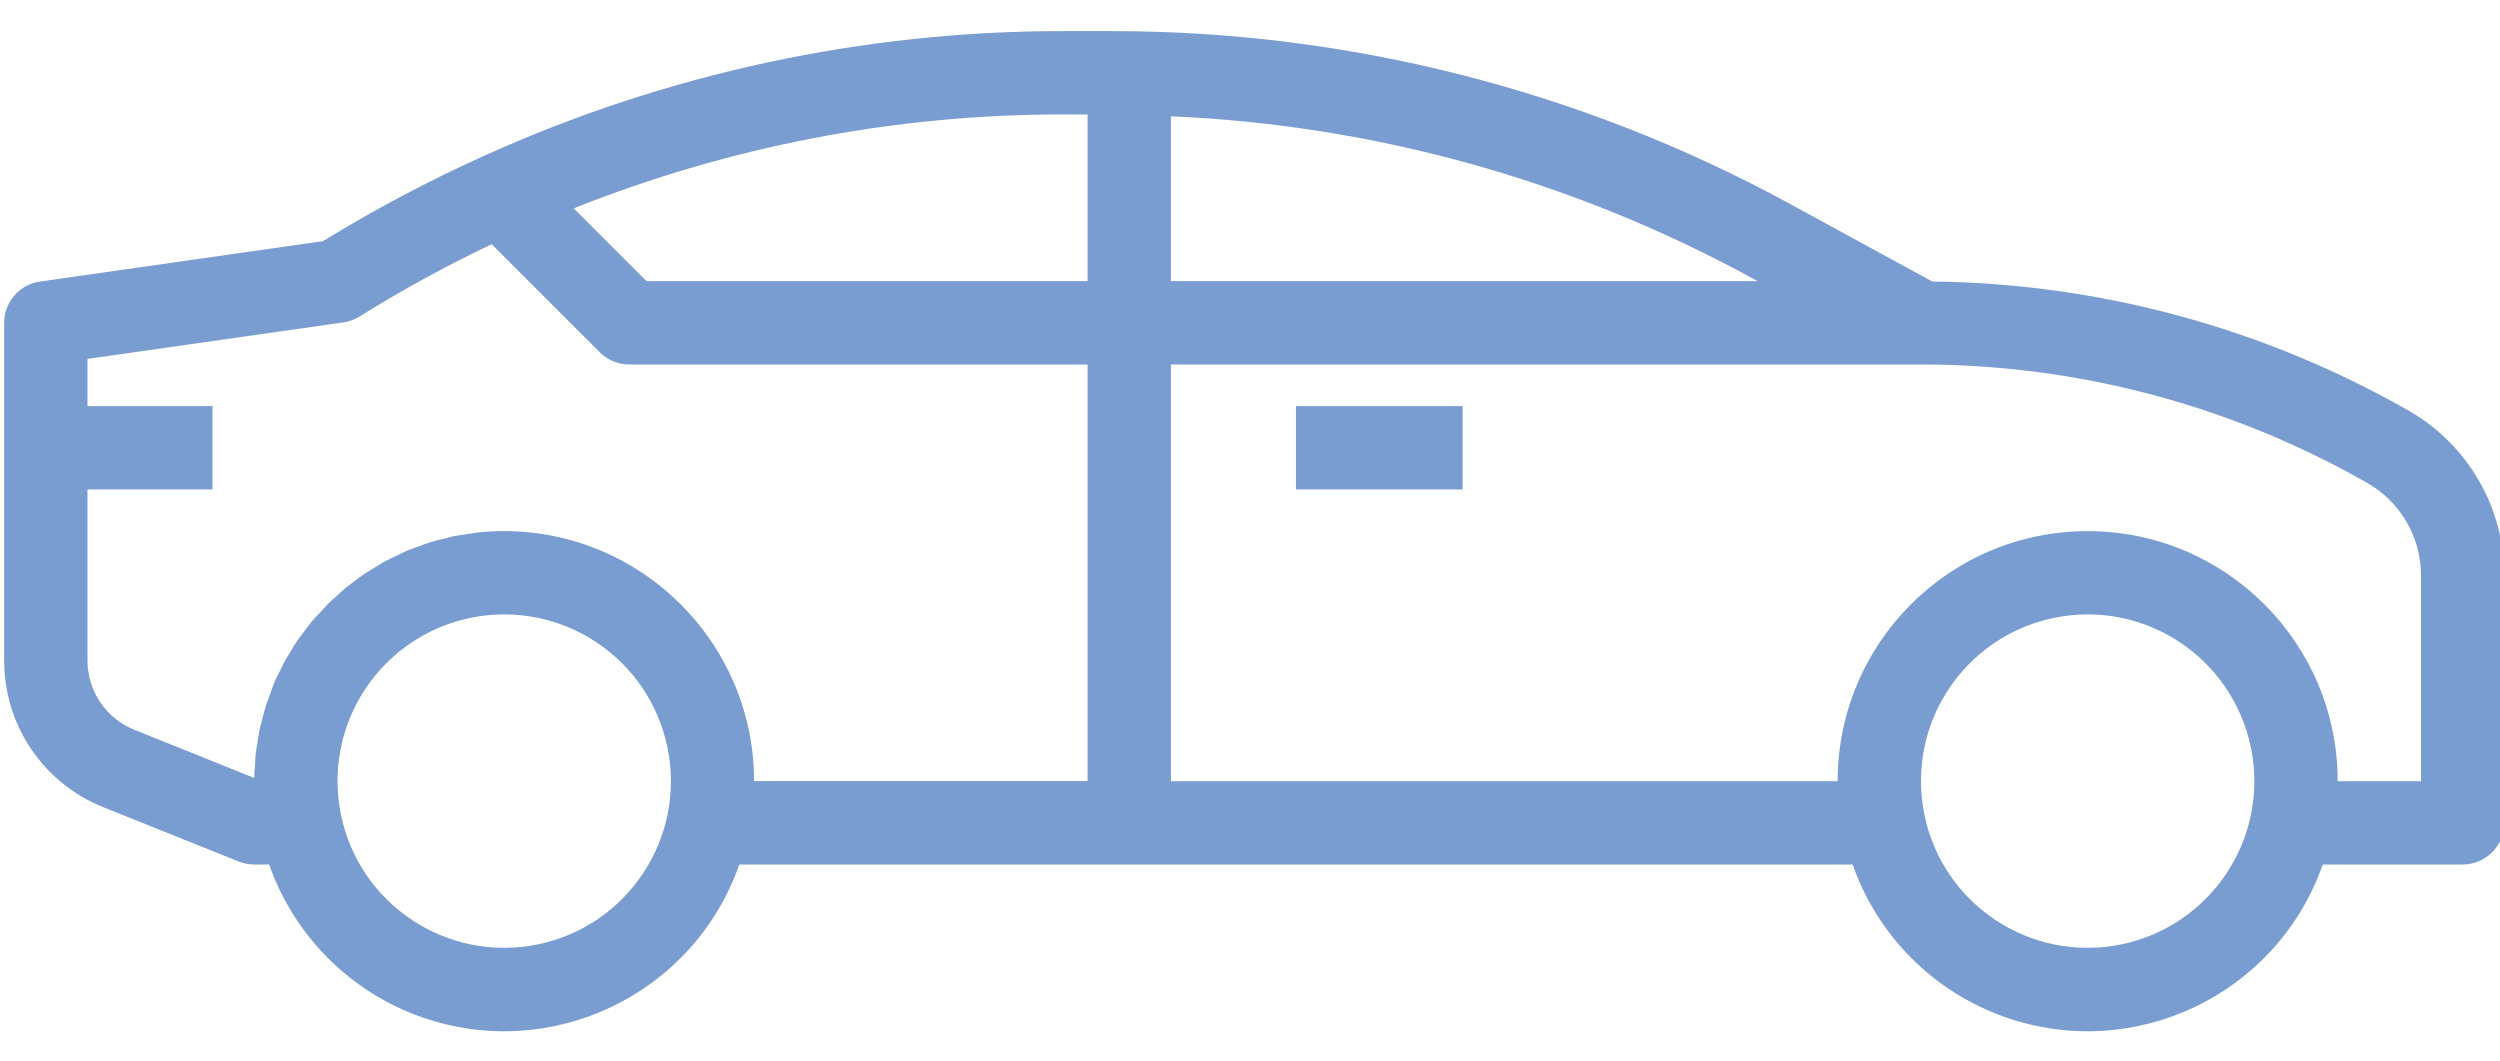 <svg width="66" height="28" viewBox="0 0 66 28" fill="none" xmlns="http://www.w3.org/2000/svg">
<path d="M38.613 10.722H34.213V12.922H38.613V10.722Z" fill="#7A9DD1"/>
<path d="M1.054 7.433L8.527 6.366C9.889 5.529 11.303 4.779 12.761 4.122C17.576 1.941 22.802 0.815 28.087 0.821H29.386C35.624 0.826 41.762 2.391 47.241 5.375L51.012 7.432C55.426 7.481 59.756 8.656 63.591 10.842C65.15 11.736 66.112 13.394 66.115 15.19V21.723C66.115 22.33 65.622 22.823 65.014 22.823H61.321C60.119 26.25 56.367 28.055 52.939 26.854C51.053 26.192 49.57 24.709 48.909 22.823H19.518C18.316 26.25 14.564 28.055 11.136 26.854C9.25 26.192 7.767 24.709 7.106 22.823H6.711C6.571 22.823 6.432 22.796 6.302 22.744L2.739 21.315C1.147 20.684 0.104 19.144 0.11 17.433V8.522C0.11 7.975 0.513 7.511 1.054 7.433ZM50.803 21.503C51.289 23.884 53.614 25.419 55.995 24.933C58.376 24.446 59.912 22.122 59.425 19.741C58.938 17.36 56.614 15.824 54.233 16.31C52.184 16.729 50.713 18.532 50.714 20.623C50.714 20.918 50.744 21.213 50.803 21.503ZM30.912 20.623H48.514C48.514 16.977 51.469 14.022 55.114 14.022C58.759 14.022 61.715 16.977 61.715 20.623H63.915V15.19C63.913 14.183 63.373 13.252 62.499 12.752C58.909 10.702 54.847 9.623 50.714 9.622H30.912V20.623ZM30.912 7.422H46.399L46.187 7.306C41.484 4.75 36.26 3.301 30.912 3.07V7.422ZM28.712 3.021H28.09C23.657 3.016 19.264 3.858 15.146 5.501L17.067 7.422H28.712V3.021ZM9 21.503C9.487 23.884 11.811 25.419 14.192 24.933C16.573 24.446 18.109 22.122 17.622 19.741C17.136 17.36 14.811 15.824 12.43 16.31C10.381 16.729 8.91 18.532 8.911 20.623C8.911 20.918 8.941 21.213 9 21.503ZM2.31 10.722H5.611V12.922H2.31V17.433C2.308 18.243 2.802 18.973 3.556 19.27L6.711 20.538C6.711 20.437 6.724 20.336 6.731 20.235C6.737 20.134 6.739 20.015 6.75 19.905C6.761 19.795 6.783 19.685 6.801 19.575C6.819 19.465 6.832 19.355 6.854 19.255C6.876 19.155 6.908 19.044 6.936 18.939C6.965 18.835 6.987 18.729 7.02 18.627C7.053 18.525 7.093 18.427 7.13 18.326C7.167 18.227 7.201 18.123 7.24 18.024C7.278 17.925 7.33 17.835 7.376 17.741C7.423 17.648 7.468 17.545 7.519 17.451C7.571 17.357 7.629 17.276 7.679 17.188C7.728 17.1 7.789 17 7.851 16.91C7.914 16.819 7.973 16.748 8.033 16.667C8.094 16.585 8.162 16.489 8.232 16.405C8.303 16.32 8.368 16.254 8.437 16.185C8.505 16.116 8.581 16.022 8.657 15.945C8.733 15.868 8.807 15.807 8.883 15.739C8.959 15.671 9.041 15.591 9.124 15.519C9.208 15.448 9.293 15.393 9.376 15.33C9.46 15.267 9.543 15.2 9.631 15.142C9.719 15.083 9.818 15.032 9.913 14.97C10.008 14.908 10.085 14.86 10.174 14.813C10.263 14.766 10.374 14.716 10.475 14.668C10.576 14.619 10.655 14.576 10.749 14.537C10.842 14.497 10.969 14.455 11.079 14.416C11.189 14.376 11.261 14.345 11.354 14.316C11.479 14.277 11.608 14.249 11.736 14.218C11.819 14.198 11.9 14.172 11.984 14.154C12.119 14.126 12.258 14.111 12.396 14.091C12.477 14.08 12.555 14.062 12.636 14.055C12.857 14.033 13.076 14.021 13.307 14.021C16.951 14.024 19.904 16.977 19.908 20.621H28.712V9.622H16.611C16.32 9.622 16.04 9.506 15.834 9.299L12.981 6.447C11.784 7.016 10.62 7.653 9.494 8.354C9.364 8.435 9.219 8.489 9.067 8.511L2.31 9.475V10.722Z" fill="#7A9DD1"/>
</svg>
